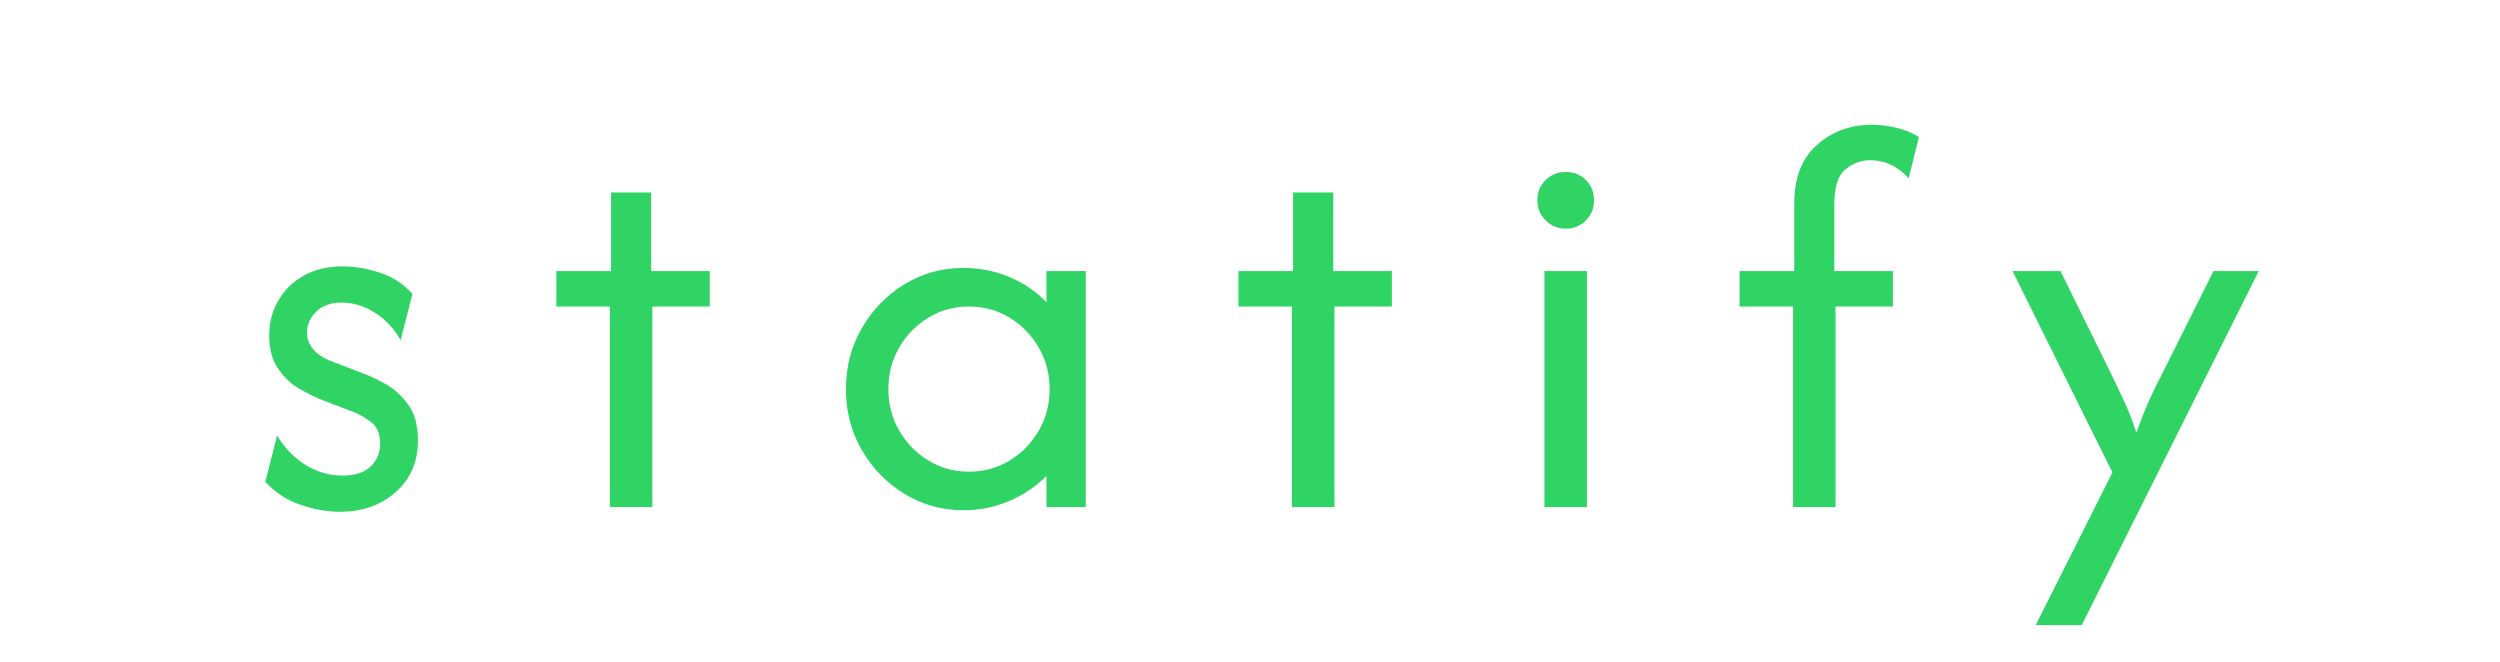 <svg id="eeXZRqMTaz91" xmlns="http://www.w3.org/2000/svg" xmlns:xlink="http://www.w3.org/1999/xlink" viewBox="0 0 600 159" shape-rendering="geometricPrecision" text-rendering="geometricPrecision" project-id="992acdea1c7943bdaa361b0ece20b6d9" export-id="a06cd5b6d547480385d39fe50c0a64b3" cached="false"><g transform="translate(-700 0)"><g transform="matrix(.964 0 0 0.964 10 2.84)"><rect width="560" height="159.33" rx="0" ry="0" transform="translate(746.667-.165)" fill="none"/><path d="M800.327,124.47q-4.5,0-9.64-1.71-5.14-1.72-8.87-5.73l2.94-11.56q2.74,4.6,7.05,7.3q4.31,2.69,9.21,2.69q4.7,0,7.05-2.3t2.35-5.63q0-3.82-2.5-5.58t-4.46-2.45l-7.93-3.04q-2.15-.88-5.19-2.59-3.03-1.71-5.28-4.95-2.26-3.23-2.26-8.42q0-4.7,2.26-8.61q2.25-3.92,6.36-6.22t9.69-2.3q4.41,0,9.21,1.57q4.8,1.56,8.13,5.28l-2.94,11.56q-2.35-4.31-6.37-6.86-4.01-2.54-8.32-2.54-4.01,0-6.31,2.25-2.31,2.25-2.31,5.19q0,2.35,1.57,4.21t4.7,3.03l7.93,3.04q2.16.78,5.34,2.55q3.18,1.76,5.63,5.09t2.45,9.01q0,7.93-5.54,12.82-5.53,4.9-13.95,4.9m77.85-1.18h-10.57v-49.93h-13.32v-8.82h13.61v-19.58h9.99v19.58h14.59v8.82h-14.3v49.93Zm77.46.79q-8.03,0-14.68-4.07-6.66-4.06-10.63-10.91-3.96-6.86-3.96-15.18t3.96-15.18q3.97-6.85,10.63-10.92q6.65-4.06,14.68-4.06q6.07,0,11.41,2.25t9.25,6.27v-7.74h9.79v58.75h-9.79v-7.73q-3.91,3.91-9.25,6.22-5.34,2.3-11.41,2.3m1.37-9.6q5.58,0,10.14-2.79q4.55-2.79,7.24-7.44q2.7-4.65,2.7-10.33t-2.7-10.33q-2.69-4.65-7.24-7.44-4.56-2.79-10.14-2.79t-10.13,2.79-7.25,7.44q-2.69,4.65-2.69,10.33t2.69,10.33q2.7,4.65,7.25,7.44t10.13,2.79m90.99,8.81h-10.58v-49.93h-13.32v-8.82h13.61v-19.58h9.99v19.58h14.59v8.82h-14.29v49.93Zm62.86,0h-10.58v-58.75h10.58v58.75Zm-5.29-69.32q-2.94,0-5-2.06-2.05-2.05-2.05-4.99q0-3.04,2.05-5.04q2.06-2.01,5-2.01q3.03,0,5.04,2.01q2.01,2,2.01,5.04q0,2.94-2.01,4.99-2.01,2.06-5.04,2.06m67.18,69.32h-10.58v-49.93h-13.31v-8.82h13.61v-16.84q0-9.59,5.68-14.59q5.67-4.99,13.51-4.99q2.94,0,6.02.68q3.08.69,5.83,2.35l-2.55,10.29q-4.11-4.51-9.6-4.51-3.33,0-6.12,2.25-2.79,2.26-2.79,8.72v16.64h14.59v8.82h-14.29v49.93Zm61.3,29.38h-11.46l19.1-37.99-24.87-50.14h11.94L1241.297,90q1.66,3.43,3.23,6.76q1.56,3.33,3.13,8.03q1.67-4.7,3.18-8.08q1.52-3.38,3.28-6.71l12.73-25.46h11.26l-44.06,88.13Z" fill="#30d464"/></g><path d="M720,0h560v159h-560v-159Z" fill="rgba(0,0,0,0)" stroke="rgba(0,0,0,0)"/></g></svg>
